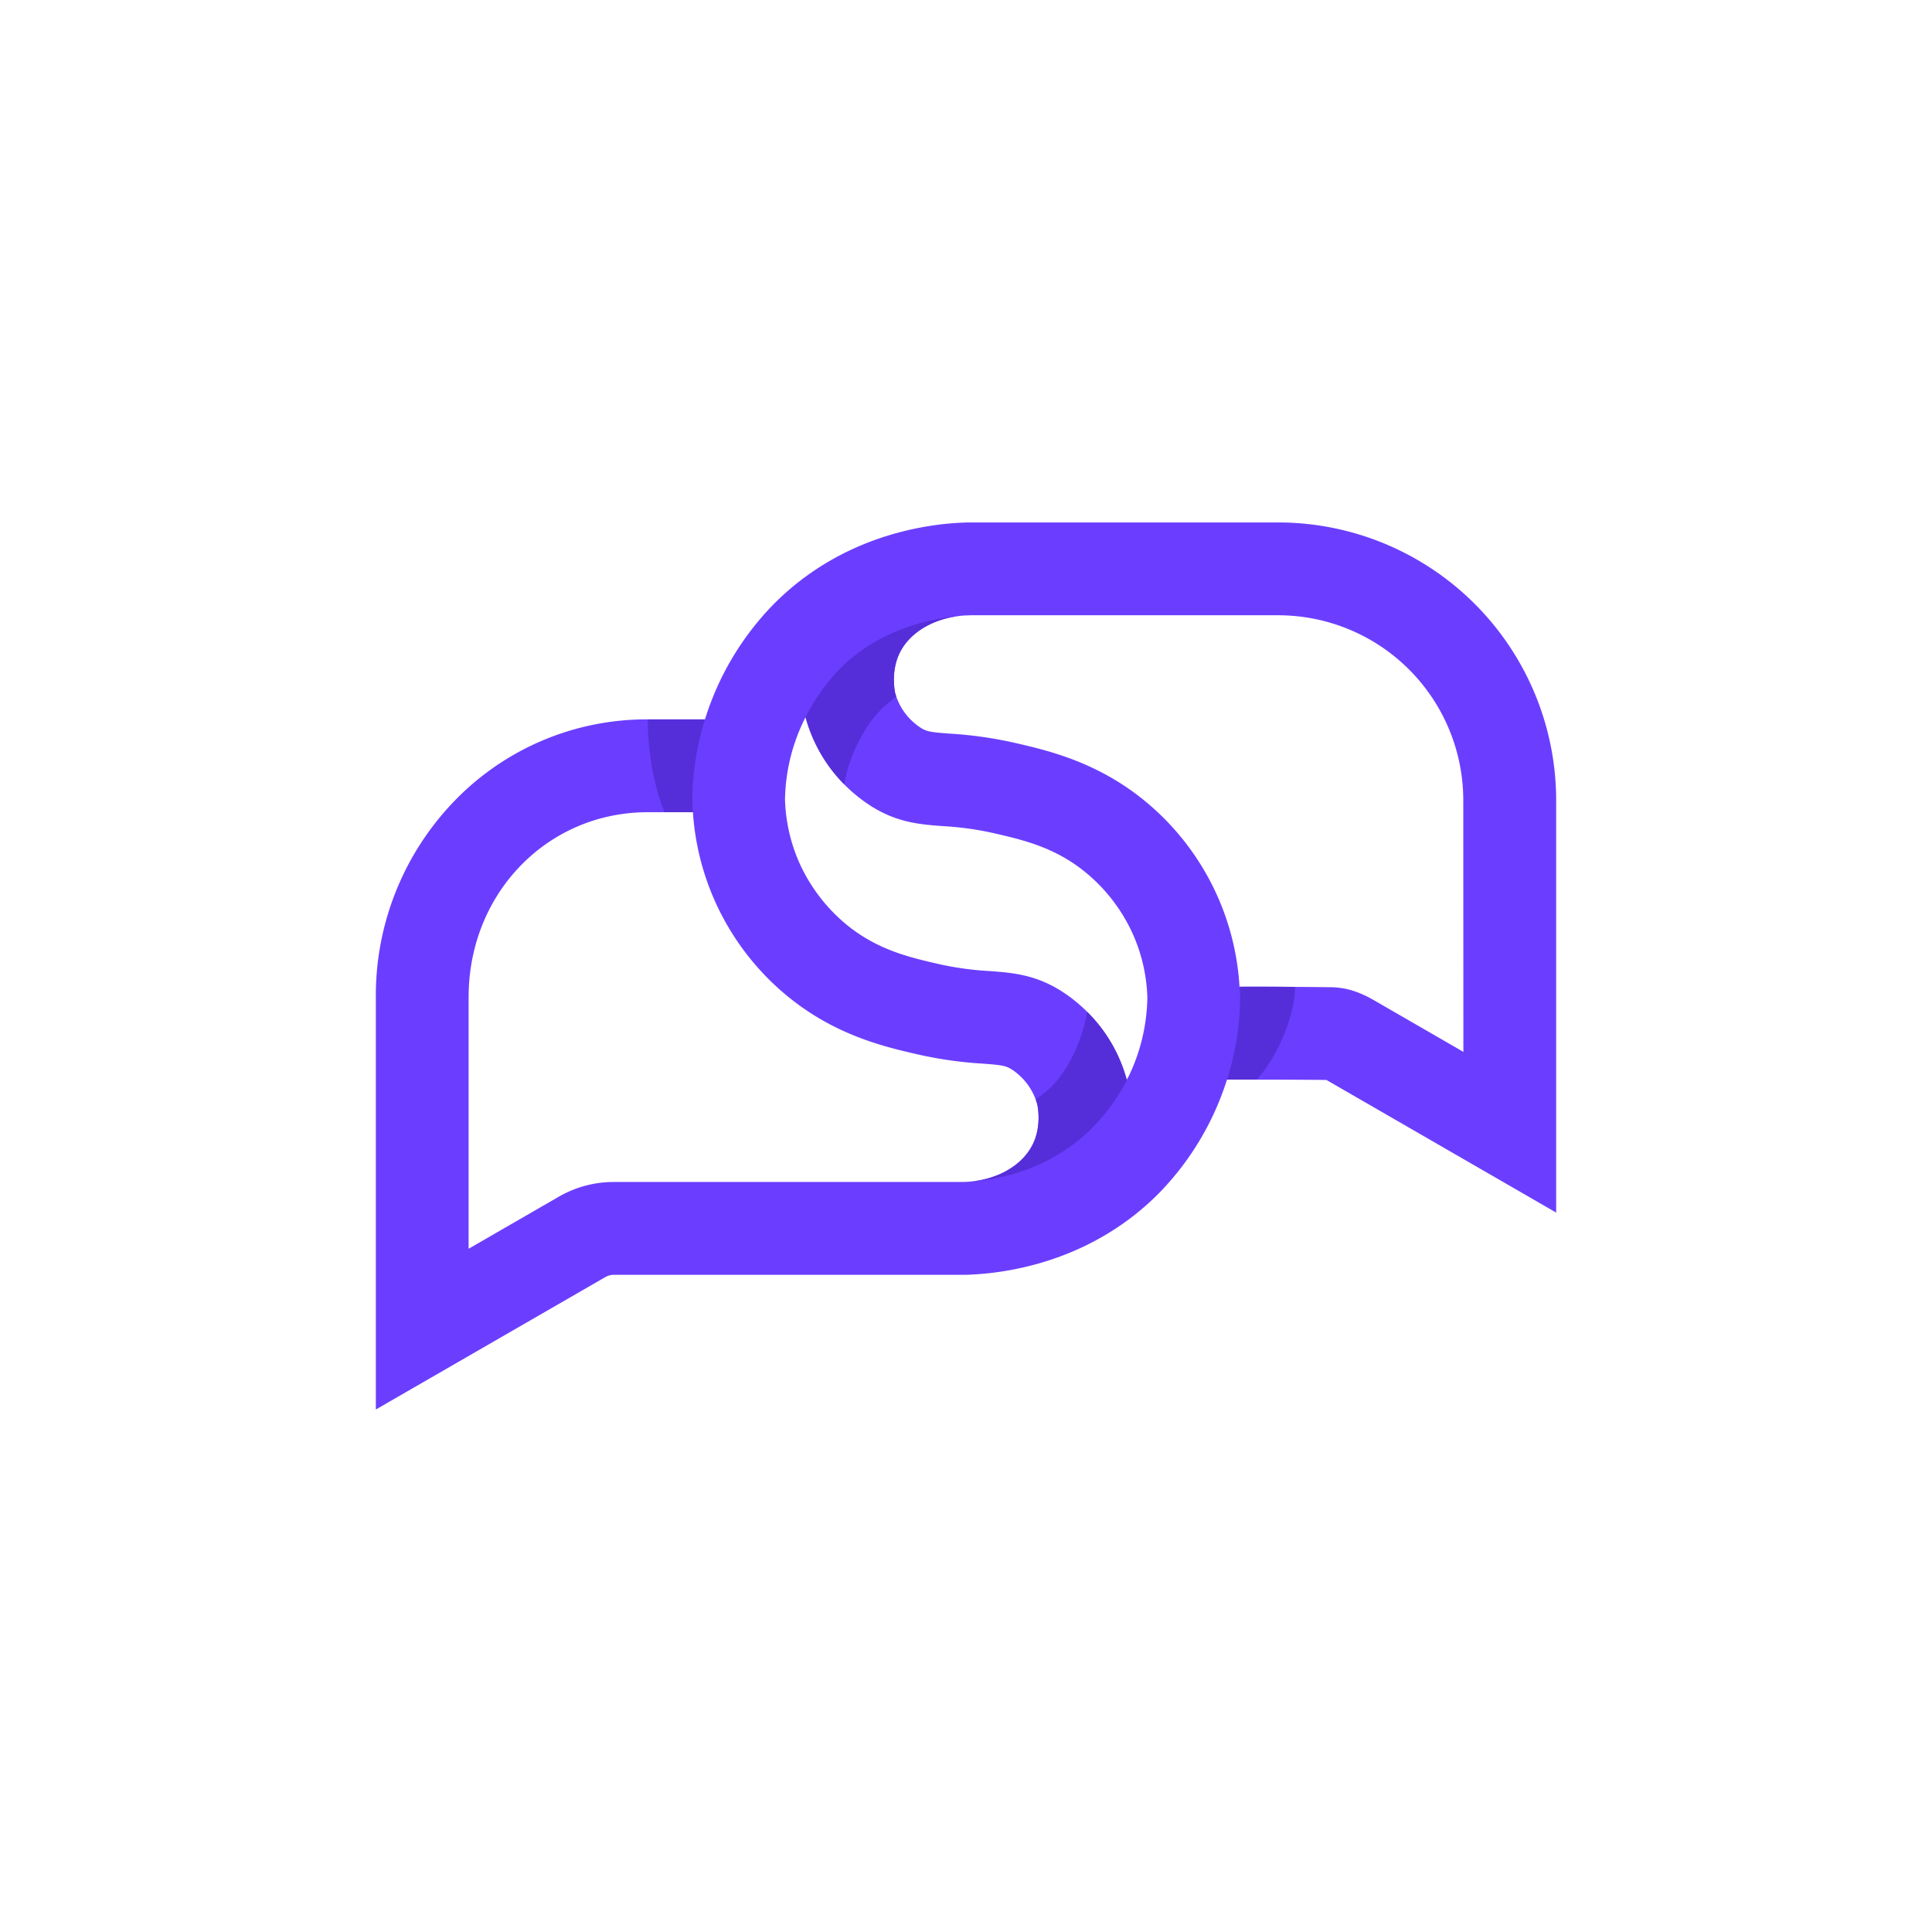<svg xmlns="http://www.w3.org/2000/svg" viewBox="0 0 801 801"><defs><style>.cls-1{fill:#fff;}.cls-2{fill:#6b3eff;}.cls-3{fill:#562ed9;}</style></defs><title>Icon-white-bg</title><g id="Layer_2" data-name="Layer 2"><g id="Icon-white-bg"><rect class="cls-1" width="801" height="801"/><path class="cls-2" d="M530,216.61H401.85c-1.36,0-2.93.07-4.67.18h-.13c-16.78,1-49.53,6.71-76.26,33.67a118.33,118.33,0,0,0-28.51,47.79H268.55a110.71,110.71,0,0,0-80.36,34.05,116,116,0,0,0-32.37,81.08v171L251,529.46a7,7,0,0,1,3.46-.92h145c1.37,0,2.94-.08,4.69-.19h.09c16.78-1,49.55-6.71,76.28-33.67A118.42,118.42,0,0,0,508.7,447.6c1.74,0,31.28,0,41.25.15l.1.06,95.13,54.92v-171A115.27,115.27,0,0,0,530,216.61Zm-102,258.13c-4.37,8.63-14.69,14.45-26.73,15.23l-.33,0c-.75.05-1.5.07-2.27.08H254.41a45.44,45.44,0,0,0-22.7,6.08l-37.42,21.6V413.4c0-43,32.62-76.66,74.26-76.66h18.73a107.86,107.86,0,0,0,41.88,78.4c18.91,14.52,38.22,19,51,21.94a166.6,166.6,0,0,0,27.33,3.9c8.5.63,9.93.87,13.08,3.17A25.34,25.34,0,0,1,430,457.74C430.07,457.83,432.16,466.61,428.05,474.74Zm39.14-27a63.61,63.61,0,0,0-23.95-34.69c-12.25-8.92-22.76-9.7-32.93-10.45a129.45,129.45,0,0,1-21.49-3c-11.23-2.6-23.95-5.54-36.23-15a70.75,70.75,0,0,1-21.21-27.07,69.78,69.78,0,0,1-5.87-26.07,78,78,0,0,1,8.51-34.1,63.56,63.56,0,0,0,24,34.68c12.24,8.94,22.76,9.71,32.93,10.47a128.11,128.11,0,0,1,21.48,3c11.23,2.6,24,5.54,36.23,15a70.59,70.59,0,0,1,21.21,27.08,69.49,69.49,0,0,1,5.87,26.06A77.88,77.88,0,0,1,467.19,447.76ZM606.71,436.1l-37.44-21.62a45.82,45.82,0,0,0-6.41-3.05l-1.06-.38a31.18,31.18,0,0,0-9.9-1.75c-5-.06-10.06-.11-15-.14h0c-10.34-.08-14.82-.07-23-.06A107.85,107.85,0,0,0,472.05,330c-18.89-14.51-38.21-19-51-21.94a166.37,166.37,0,0,0-27.32-3.9c-8.5-.63-9.93-.87-13.09-3.18a25.23,25.23,0,0,1-9.48-13.57c0-.09-2.12-8.88,2-17,4.38-8.64,14.73-14.46,26.8-15.24h.18c.77,0,1.56-.07,2.35-.08H530a76.76,76.76,0,0,1,76.67,76.67Z"/><path class="cls-3" d="M536.93,409.15h0c-10.34-.08-14.81-.07-22.95-.06.07,1.24.15,2.56.18,3.8,0,.17,0,.34,0,.51a114.31,114.31,0,0,1-5.51,34.29l0-.09c.69,0,5.82,0,12.36,0C529.55,438.52,536.93,421,536.93,409.15Z"/><path class="cls-3" d="M268.56,298.27c0,11.15,1.78,25.72,6.94,38.47h11.74c-.08-1.42-.15-3.18-.19-4.48v-.51a115.07,115.07,0,0,1,5.29-33.63.88.88,0,0,0-.05.15Z"/><path class="cls-3" d="M467.8,446.77l-.06-.19c-.19.39-.36.79-.55,1.18a62.4,62.4,0,0,0-16.47-28.27c-1.82,11-7.25,23.44-14.92,31.17a49.41,49.41,0,0,1-6.42,5.06,19.9,19.9,0,0,1,.66,2c0,.09,2.12,8.87-2,17-4.31,8.52-14.44,14.29-26.28,15.19,11.33-.68,33.37-4.46,51.11-22.34A83.83,83.83,0,0,0,467.8,446.77Z"/><path class="cls-3" d="M400.71,255.14h.14l-.34,0Z"/><path class="cls-3" d="M334,297.39h0v0c.36,1.32.77,2.61,1.19,3.89a62.56,62.56,0,0,0,14.83,23.91c1.85-10.94,7.62-23.29,15.27-31,1.2-1.2,3.86-3.47,6.29-5.45-.15-.44-.32-.87-.44-1.33,0-.09-2.12-8.88,2-17,4.26-8.42,14.19-14.14,25.85-15.15-11.89,1-33.92,5-50.76,22A77.91,77.91,0,0,0,334,297.39Z"/></g></g></svg>